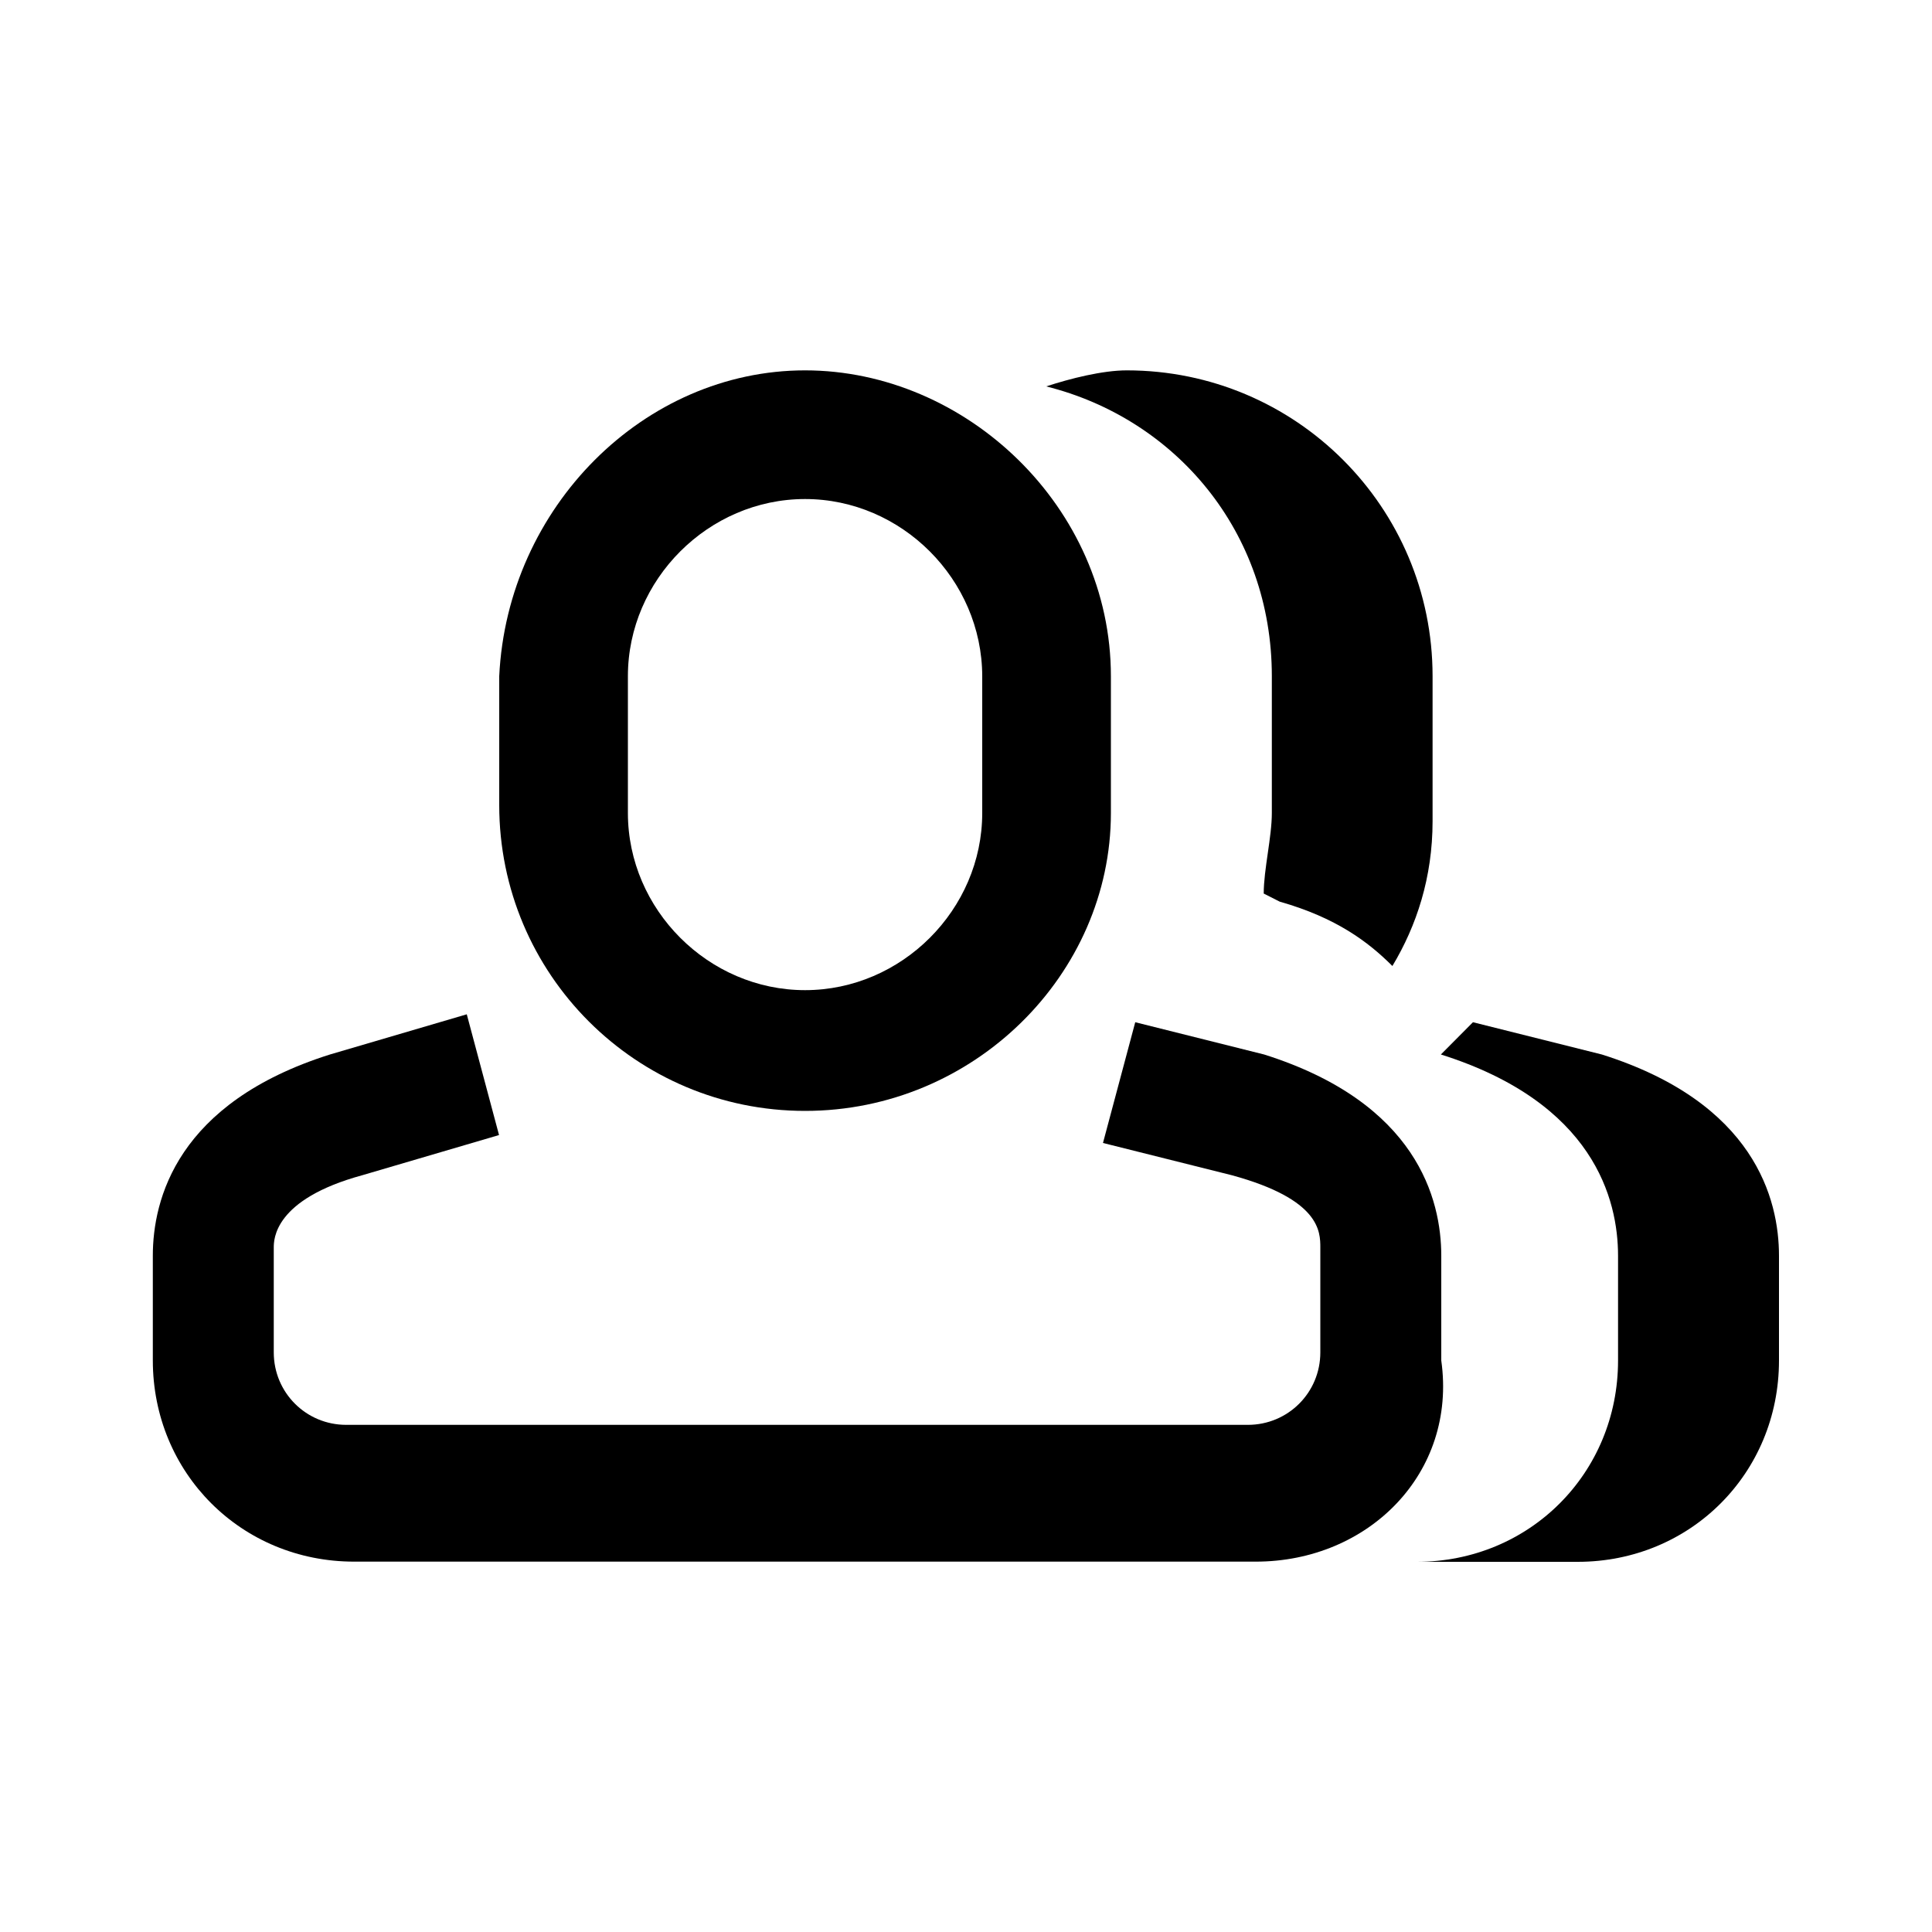 <?xml version="1.0" encoding="utf-8"?>
<!-- Generator: Adobe Illustrator 24.0.0, SVG Export Plug-In . SVG Version: 6.00 Build 0)  -->
<svg version="1.1" id="Layer_1" xmlns="http://www.w3.org/2000/svg" xmlns:xlink="http://www.w3.org/1999/xlink" x="0px" y="0px"
	 viewBox="0 0 1000 1000" style="enable-background:new 0 0 1000 1000;" xml:space="preserve">
<g>
	<g>
		<path d="M416.7,575c-87.5,0-158.3-70.8-158.3-158.3V350c4.2-87.5,75-158.3,158.3-158.3S575,262.5,575,350v70.8
			C575,504.2,504.2,575,416.7,575z M416.7,258.3c-50,0-91.7,41.7-91.7,91.7v70.8c0,50,41.7,91.7,91.7,91.7s91.7-41.7,91.7-91.7V350
			C508.3,300,466.7,258.3,416.7,258.3z"/>
	</g>
	<g>
		<path d="M650,808.3H183.3c-58.3,0-104.2-45.8-104.2-104.2V650c0-29.2,12.5-79.2,91.7-104.2l70.8-20.8l16.7,62.5l-70.8,20.8
			c-45.8,12.5-45.8,33.3-45.8,37.5V700c0,20.8,16.7,37.5,37.5,37.5h466.7c20.8,0,37.5-16.7,37.5-37.5v-54.2c0-8.3,0-25-45.8-37.5
			l-66.7-16.7l16.7-62.5l66.7,16.7c79.2,25,91.7,75,91.7,104.2v54.2C754.2,762.5,708.3,808.3,650,808.3z"/>
	</g>
</g>
<path d="M745.8,545.8c79.2,25,91.7,75,91.7,104.2v54.2c0,58.3-45.8,104.2-104.2,104.2h83.3c58.3,0,104.2-45.8,104.2-104.2V650
	c0-29.2-12.5-79.2-91.7-104.2l-66.7-16.7"/>
<g>
	<path d="M658.3,350v70.8c0,12.5-4.2,29.2-4.2,41.7l8.3,4.2c29.2,8.3,45.8,20.8,58.3,33.3c12.5-20.8,20.8-45.8,20.8-75v-75
		c0-87.5-70.8-158.3-158.3-158.3c-12.5,0-29.2,4.2-41.7,8.3C608.3,216.7,658.3,275,658.3,350z"/>
</g>
</svg>
